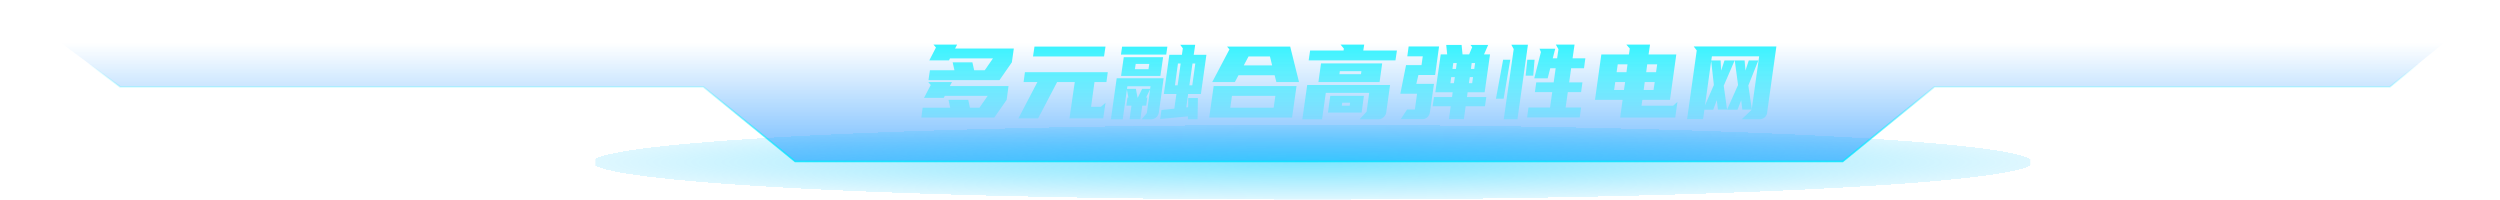 <svg width="1541" height="123" viewBox="0 0 1541 123" fill="none" xmlns="http://www.w3.org/2000/svg">
<path d="M433.501 53.5H74.019L2 0H1539.03L1473.17 53.5H1192.47L1135.84 99.5H490.131L433.501 53.5Z" fill="url(#paint0_linear)" stroke="url(#paint1_linear)"/>
<rect x="367" y="77" width="884.455" height="46" fill="url(#paint2_diamond)" fill-opacity="0.5"/>
<path d="M596.824 61.544L597.848 66.408H603.736L608.792 59.112H582.36L581.72 60.328H569.56L573.72 52.392L572.184 50.6H586.776L585.496 53.032H621.656L620.504 61.544L612.888 72.488H567.896L568.728 66.408H585.688L584.664 61.544H596.824ZM588.696 29.928H624.92L623.704 38.44L616.088 49.384H572.312L573.208 43.304H588.312L587.224 38.44H599.384L600.472 43.304H607L612.056 36.008H585.56L584.984 37.224H572.824L576.92 29.288L575.384 27.496H589.976L588.696 29.928ZM682.835 44.52L682.003 50.6H674.643L672.531 65.832H678.611L681.427 63.4L680.019 73H659.219L662.483 50.6H651.603L639.891 73H627.731L639.443 50.6H630.931L631.763 44.52H682.835ZM681.427 28.712L680.531 34.792H636.755L637.651 28.712H681.427ZM723.854 66.984L725.134 57.96H717.39L720.782 33.768H728.526L729.102 29.8L727.502 27.624H736.718L735.822 33.768H743.63L740.238 57.96H732.366L731.214 66.216L732.366 66.088L732.43 60.456H738.382L738.19 73.512H732.238V71.72L715.15 73.384L715.918 67.816L723.854 66.984ZM695.566 60.136L694.606 55.272L692.046 73.576H684.75L688.334 48.232H717.262L714.318 69.352C714.147 70.589 713.571 71.613 712.59 72.424C711.609 73.192 710.521 73.576 709.326 73.576H703.694L706.894 69.736L708.942 55.016L706.446 60.136H707.214L706.51 65.128H704.078L702.926 73.512H696.27L697.422 65.128H694.286L694.99 60.136H695.566ZM716.942 35.24L715.278 46.824H691.022L692.686 35.24H716.942ZM719.566 28.776L718.862 33.64H690.958L691.662 28.776H719.566ZM708.942 54.76L709.198 53.16H694.926L694.67 54.76H700.174L701.134 60.136H701.39L704.014 54.76H708.942ZM707.918 42.664L708.43 39.4H700.046L699.534 42.664H707.918ZM735.054 39.144L733.134 52.584H734.926L736.782 39.144H735.054ZM725.902 52.584L727.758 39.144H726.094L724.238 52.584H725.902ZM799.177 53.032L796.425 72.488H745.353L748.105 53.032H799.177ZM786.761 50.6L785.673 46.376H763.401L761.161 50.6H747.209L757.833 30.44L756.361 28.712H795.273L800.713 50.6H786.761ZM785.097 66.408L786.121 59.112H759.369L758.345 66.408H785.097ZM766.665 40.296H784.137L782.793 34.792H769.609L766.665 40.296ZM856.836 52.392L854.468 69.352C854.255 70.589 853.657 71.613 852.676 72.424C851.737 73.192 850.671 73.576 849.476 73.576H838.02L842.372 68.84L843.972 57.256H817.22L814.916 73.576H802.756L805.764 52.392H856.836ZM851.972 39.08L850.372 50.6H812.676L814.276 39.08H851.972ZM828.164 31.144L828.356 29.928L826.308 27.496H840.9L840.324 31.144H861.06L860.164 37.224H806.66L807.556 31.144H828.164ZM840.708 59.112L839.3 69.416H818.564L819.972 59.112H840.708ZM838.916 45.736L839.172 43.88H825.86L825.604 45.736H838.916ZM831.94 65.192L832.196 63.336H827.332L827.076 65.192H831.94ZM917.311 27.688L914.751 33.512H918.463L915.135 56.872H904.639L904.255 59.816H916.159L915.327 65.512H903.423L902.335 73.448H893.119L894.207 65.512H883.071L883.903 59.816H895.039L895.423 56.872H884.735L888.063 33.512H892.031L891.455 27.688H900.927L901.503 33.512H905.599L907.455 29.032L906.367 27.688H917.311ZM887.039 28.648L884.607 46.248H874.303L873.023 51.688H883.903L881.407 69.224C881.236 70.461 880.703 71.485 879.807 72.296C878.954 73.064 877.972 73.448 876.863 73.448H863.423L867.327 67.496H872.127L873.471 57.768H863.167L866.687 40.168H876.223L876.991 34.728H867.455L868.287 28.648H887.039ZM894.015 51.304H896.191L896.767 47.528H894.527L894.015 51.304ZM895.295 42.472H897.471L897.919 38.888H895.807L895.295 42.472ZM907.455 51.304L907.967 47.528H905.983L905.407 51.304H907.455ZM907.135 38.888L906.687 42.472H908.735L909.247 38.888H907.135ZM949.818 32.104L948.986 30.056H958.65L957.114 35.944H959.802L960.634 30.376L959.034 27.496H970.554L969.338 35.944H977.21L976.378 42.088H968.442L967.226 50.792H975.418L974.586 56.808H966.394L965.05 66.28H974.586L973.754 72.424H941.306L942.138 66.28H955.45L956.794 56.808H946.106L946.938 50.792H957.69L958.906 42.088H955.578L953.978 48.296H945.722L949.818 32.104ZM933.05 30.248L931.578 27.56H941.818L935.354 73.512H926.906L933.05 30.248ZM922.106 60.84L926.522 36.84H930.938L926.842 60.84H922.106ZM940.41 46.632L941.434 36.84H945.914L945.082 46.632H940.41ZM998.645 72.488L1000.18 61.544H983.157L987.061 33.576H1004.09L1004.6 29.928L1002.49 27.496H1017.08L1016.18 33.576H1033.27L1029.37 61.544H1012.34L1011.83 65.192H1031.29L1033.97 62.824L1032.63 72.488H998.645ZM1015.35 39.656L1014.71 44.52H1020.79L1021.49 39.656H1015.35ZM1001.01 55.464L1001.72 50.6H995.637L994.933 55.464H1001.01ZM1019.25 55.464L1019.96 50.6H1013.81L1013.17 55.464H1019.25ZM996.469 44.52H1002.55L1003.19 39.656H997.173L996.469 44.52ZM1069.23 37.288L1062.51 52.84L1064.56 67.56H1058.93L1058.22 61.736L1056.05 67.624H1050.61L1049.78 73.448H1039.92L1045.87 31.08L1044.02 28.648H1094.96L1089.2 69.8C1089.03 70.867 1088.5 71.763 1087.6 72.488C1086.7 73.171 1085.74 73.512 1084.72 73.512H1073.58L1079.73 67.688V67.56H1073.97L1073.26 61.8L1071.02 67.624H1064.56L1071.34 52.392L1069.3 37.288H1075.38L1075.89 43.56L1077.94 37.288H1083.82L1077.68 52.712L1079.79 67.24L1084.34 34.728H1055.22L1054.83 37.288H1060.59L1060.91 43.56L1062.96 37.288H1069.23ZM1050.93 65.064L1056.43 52.392L1054.77 37.672L1050.93 65.064Z" fill="url(#paint3_linear)"/>
<defs>
<linearGradient id="paint0_linear" x1="770.822" y1="154" x2="770.822" y2="26.5" gradientUnits="userSpaceOnUse">
<stop stop-color="#0487FF"/>
<stop offset="1" stop-color="#0A89FF" stop-opacity="0"/>
</linearGradient>
<linearGradient id="paint1_linear" x1="770.822" y1="113.5" x2="770.822" y2="-0.5" gradientUnits="userSpaceOnUse">
<stop stop-color="#04F0FF"/>
<stop offset="0.656" stop-color="#04F0FF" stop-opacity="0"/>
</linearGradient>
<radialGradient id="paint2_diamond" cx="0" cy="0" r="1" gradientUnits="userSpaceOnUse" gradientTransform="translate(809.227 100) rotate(90) scale(23 442.227)">
<stop stop-color="#00D1FF"/>
<stop offset="1" stop-color="#01C2FF" stop-opacity="0.255"/>
<stop offset="1" stop-color="#26D8FF" stop-opacity="0"/>
</radialGradient>
<linearGradient id="paint3_linear" x1="832" y1="9" x2="832" y2="92" gradientUnits="userSpaceOnUse">
<stop stop-color="#00F0FF"/>
<stop offset="1" stop-color="#00F0FF" stop-opacity="0"/>
</linearGradient>
</defs>
</svg>
